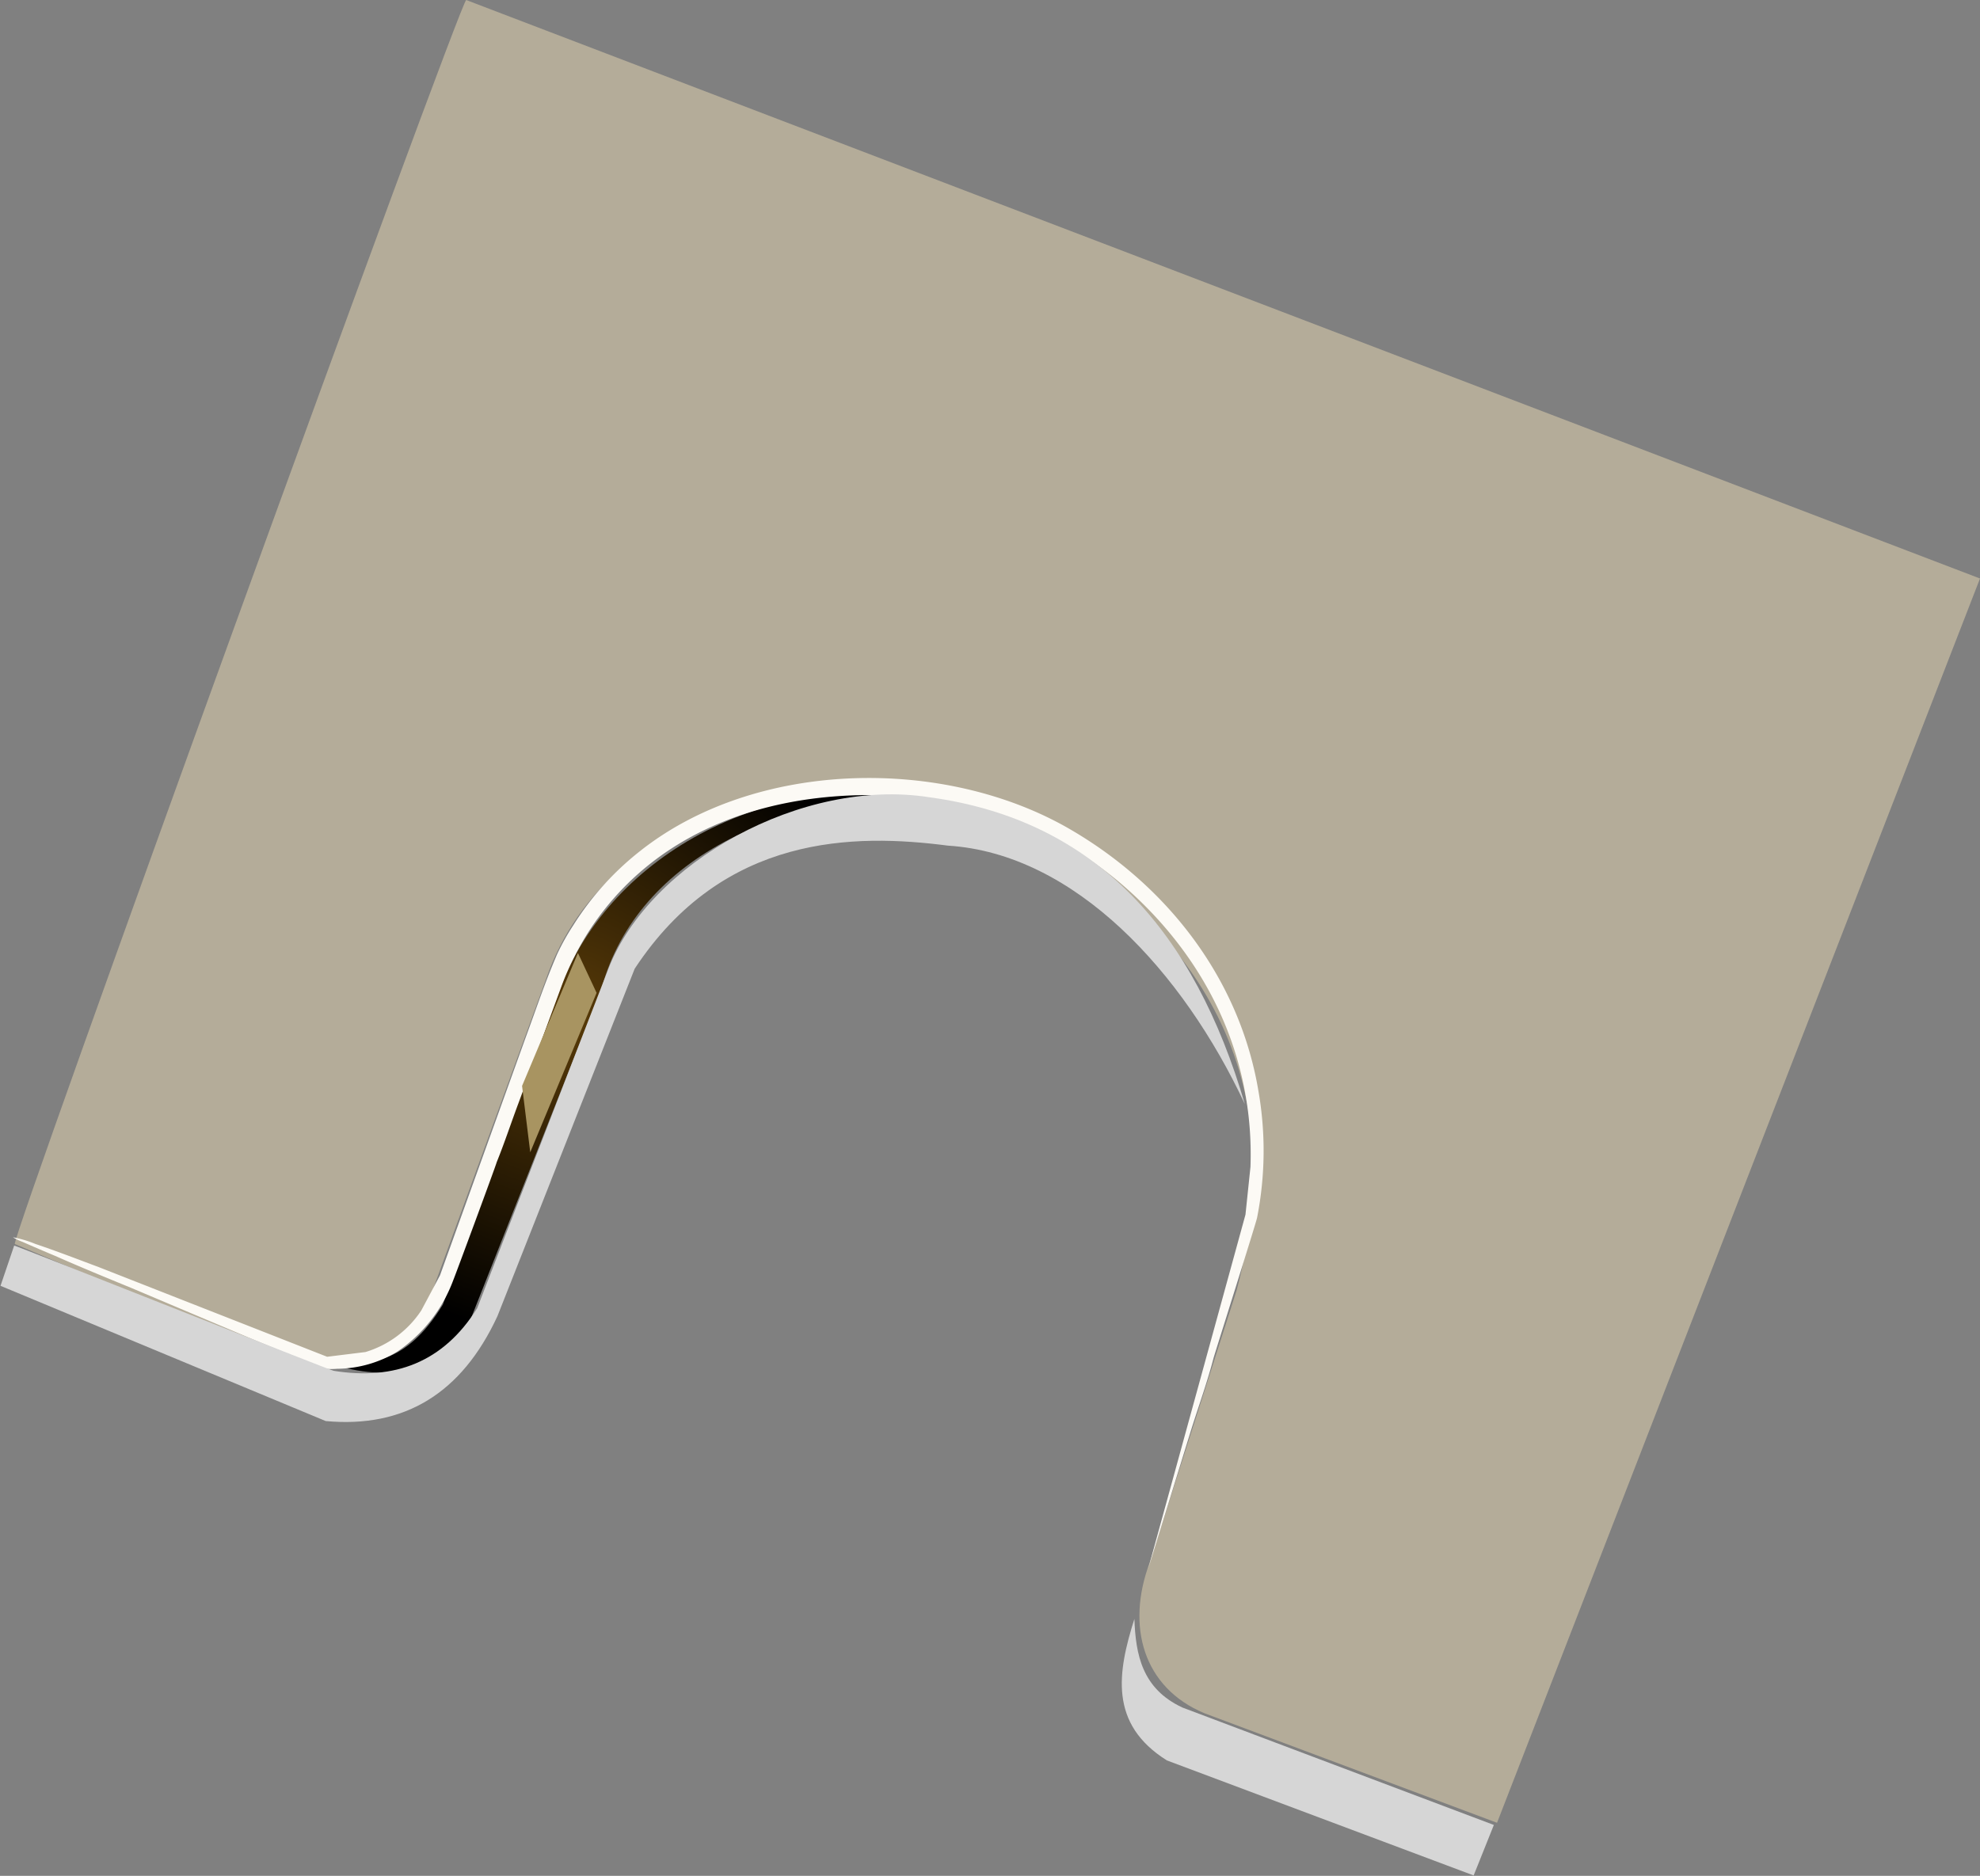 <svg xmlns="http://www.w3.org/2000/svg" xmlns:xlink="http://www.w3.org/1999/xlink" viewBox="0 0 154.89 146.76"><rect x="0" y="0" width="154.89" height="146.76" fill="#808080" stroke="none"/><defs><style>.cls-1{isolation:isolate;}.cls-2{fill:#e8d9b2;opacity:0.5;}.cls-2,.cls-3,.cls-4,.cls-5,.cls-6{fill-rule:evenodd;}.cls-2,.cls-6{mix-blend-mode:multiply;}.cls-3{fill:url(#Radial_Gradient_37);}.cls-4{fill:#fcfaf5;}.cls-5{fill:#a89461;}.cls-6{fill:#d6d6d6;}</style><radialGradient id="Radial_Gradient_37" cx="1180.38" cy="897.04" r="25.1" gradientUnits="userSpaceOnUse"><stop offset="0" stop-color="#593b08"/><stop offset="1"/></radialGradient></defs><g class="cls-1"><g id="card_deck_2_lid" data-name="card deck 2 lid"><path class="cls-2" d="M1137.05,914.88c-.46,0,34.86-97.33,35.31-97.33l118.42,45.26L1253,960.16l-22.89-8.57c-4.79-2-6.15-6.8-4.28-11.8l6.8-21.3c4.59-17.23-3.39-29-17.59-36.8-11-5.76-30.81-2.28-36.19,11.79l-9.61,26.38c-2.6,5.26-7.62,5.4-11,4Z" transform="translate(-1135.89 -817.55)"/><path class="cls-3" d="M1161.86,924.27c2.89,0,5.77.1,8.67-4.65l9.56-25.71c4.54-10.28,17.16-16.71,31.43-13.81-14.11-1.3-25.81,4.66-28.54,14.68l-10.17,25.72C1170.82,925.14,1166,925.65,1161.86,924.27Z" transform="translate(-1135.89 -817.55)"/><path class="cls-4" d="M1233.32,912.58l.39-3.73c.31-8.62-3.43-16.5-10.26-22.28a29,29,0,0,0-9.83-5.41l-3.62-.91-3.89-.43c-9.2-.54-18.54,2.23-23.95,10.28a22.8,22.8,0,0,0-2.33,4.56l-3.39,9.22c-.57,1.52-1.08,3.08-1.7,4.61,0,.1-3.34,9.13-3.39,9.21a11.63,11.63,0,0,1-4.4,5.61,9.2,9.2,0,0,1-4.68,1.33,6.09,6.09,0,0,1-1,0,14.77,14.77,0,0,1-1.66-.67l-4-1.66-9.46-4c-2-.82-4-1.64-5.94-2.5-.86-.36-1.7-.72-2.56-1.1a4,4,0,0,1-.75-.36,8.86,8.86,0,0,1,1.75.52c1.66.56,3.32,1.2,5,1.83l17.83,7,3-.37a8,8,0,0,0,4.37-3.26l1.46-2.74,6.65-18.47c1-2.72,1.49-4.26,2.5-6.63a18.14,18.14,0,0,1,1.27-2.28,22.8,22.8,0,0,1,5.2-5.79c9.07-7.21,23.83-7.45,33.67-1.73,7.61,4.42,13.26,11.7,14.73,20.46a27.12,27.12,0,0,1-.1,9.92c0,.17-3.36,10.79-3.41,11-.48,1.85-1.13,3.65-1.71,5.48l-3.4,11Z" transform="translate(-1135.89 -817.55)"/><polygon class="cls-5" points="45.21 74.56 40.84 84.96 41.48 90.15 46.67 77.68 45.21 74.56"/><path class="cls-6" d="M1137,915c.15,0,24.81,9.8,25,9.8,4.75.76,8.57-.66,11.22-4.9l10.26-26.55c3.21-8.31,15.18-15,25.14-13.42,13.1,1.79,20.71,10.56,24.65,24-4.83-10.33-13.28-19.59-23.23-20.22-7.26-.94-17.54-.94-24.5,9.63l-10.74,27.19c-2.81,6.06-7.3,8.77-13.43,8.2l-25.44-10.58Z" transform="translate(-1135.89 -817.55)"/><path class="cls-6" d="M1224.63,944.21c-1.32,4.18-2,8.22,2.54,11.07l24,9,1.58-3.95-24.37-9.19C1225.23,949.67,1224.73,947,1224.63,944.21Z" transform="translate(-1135.89 -817.55)"/></g></g></svg>